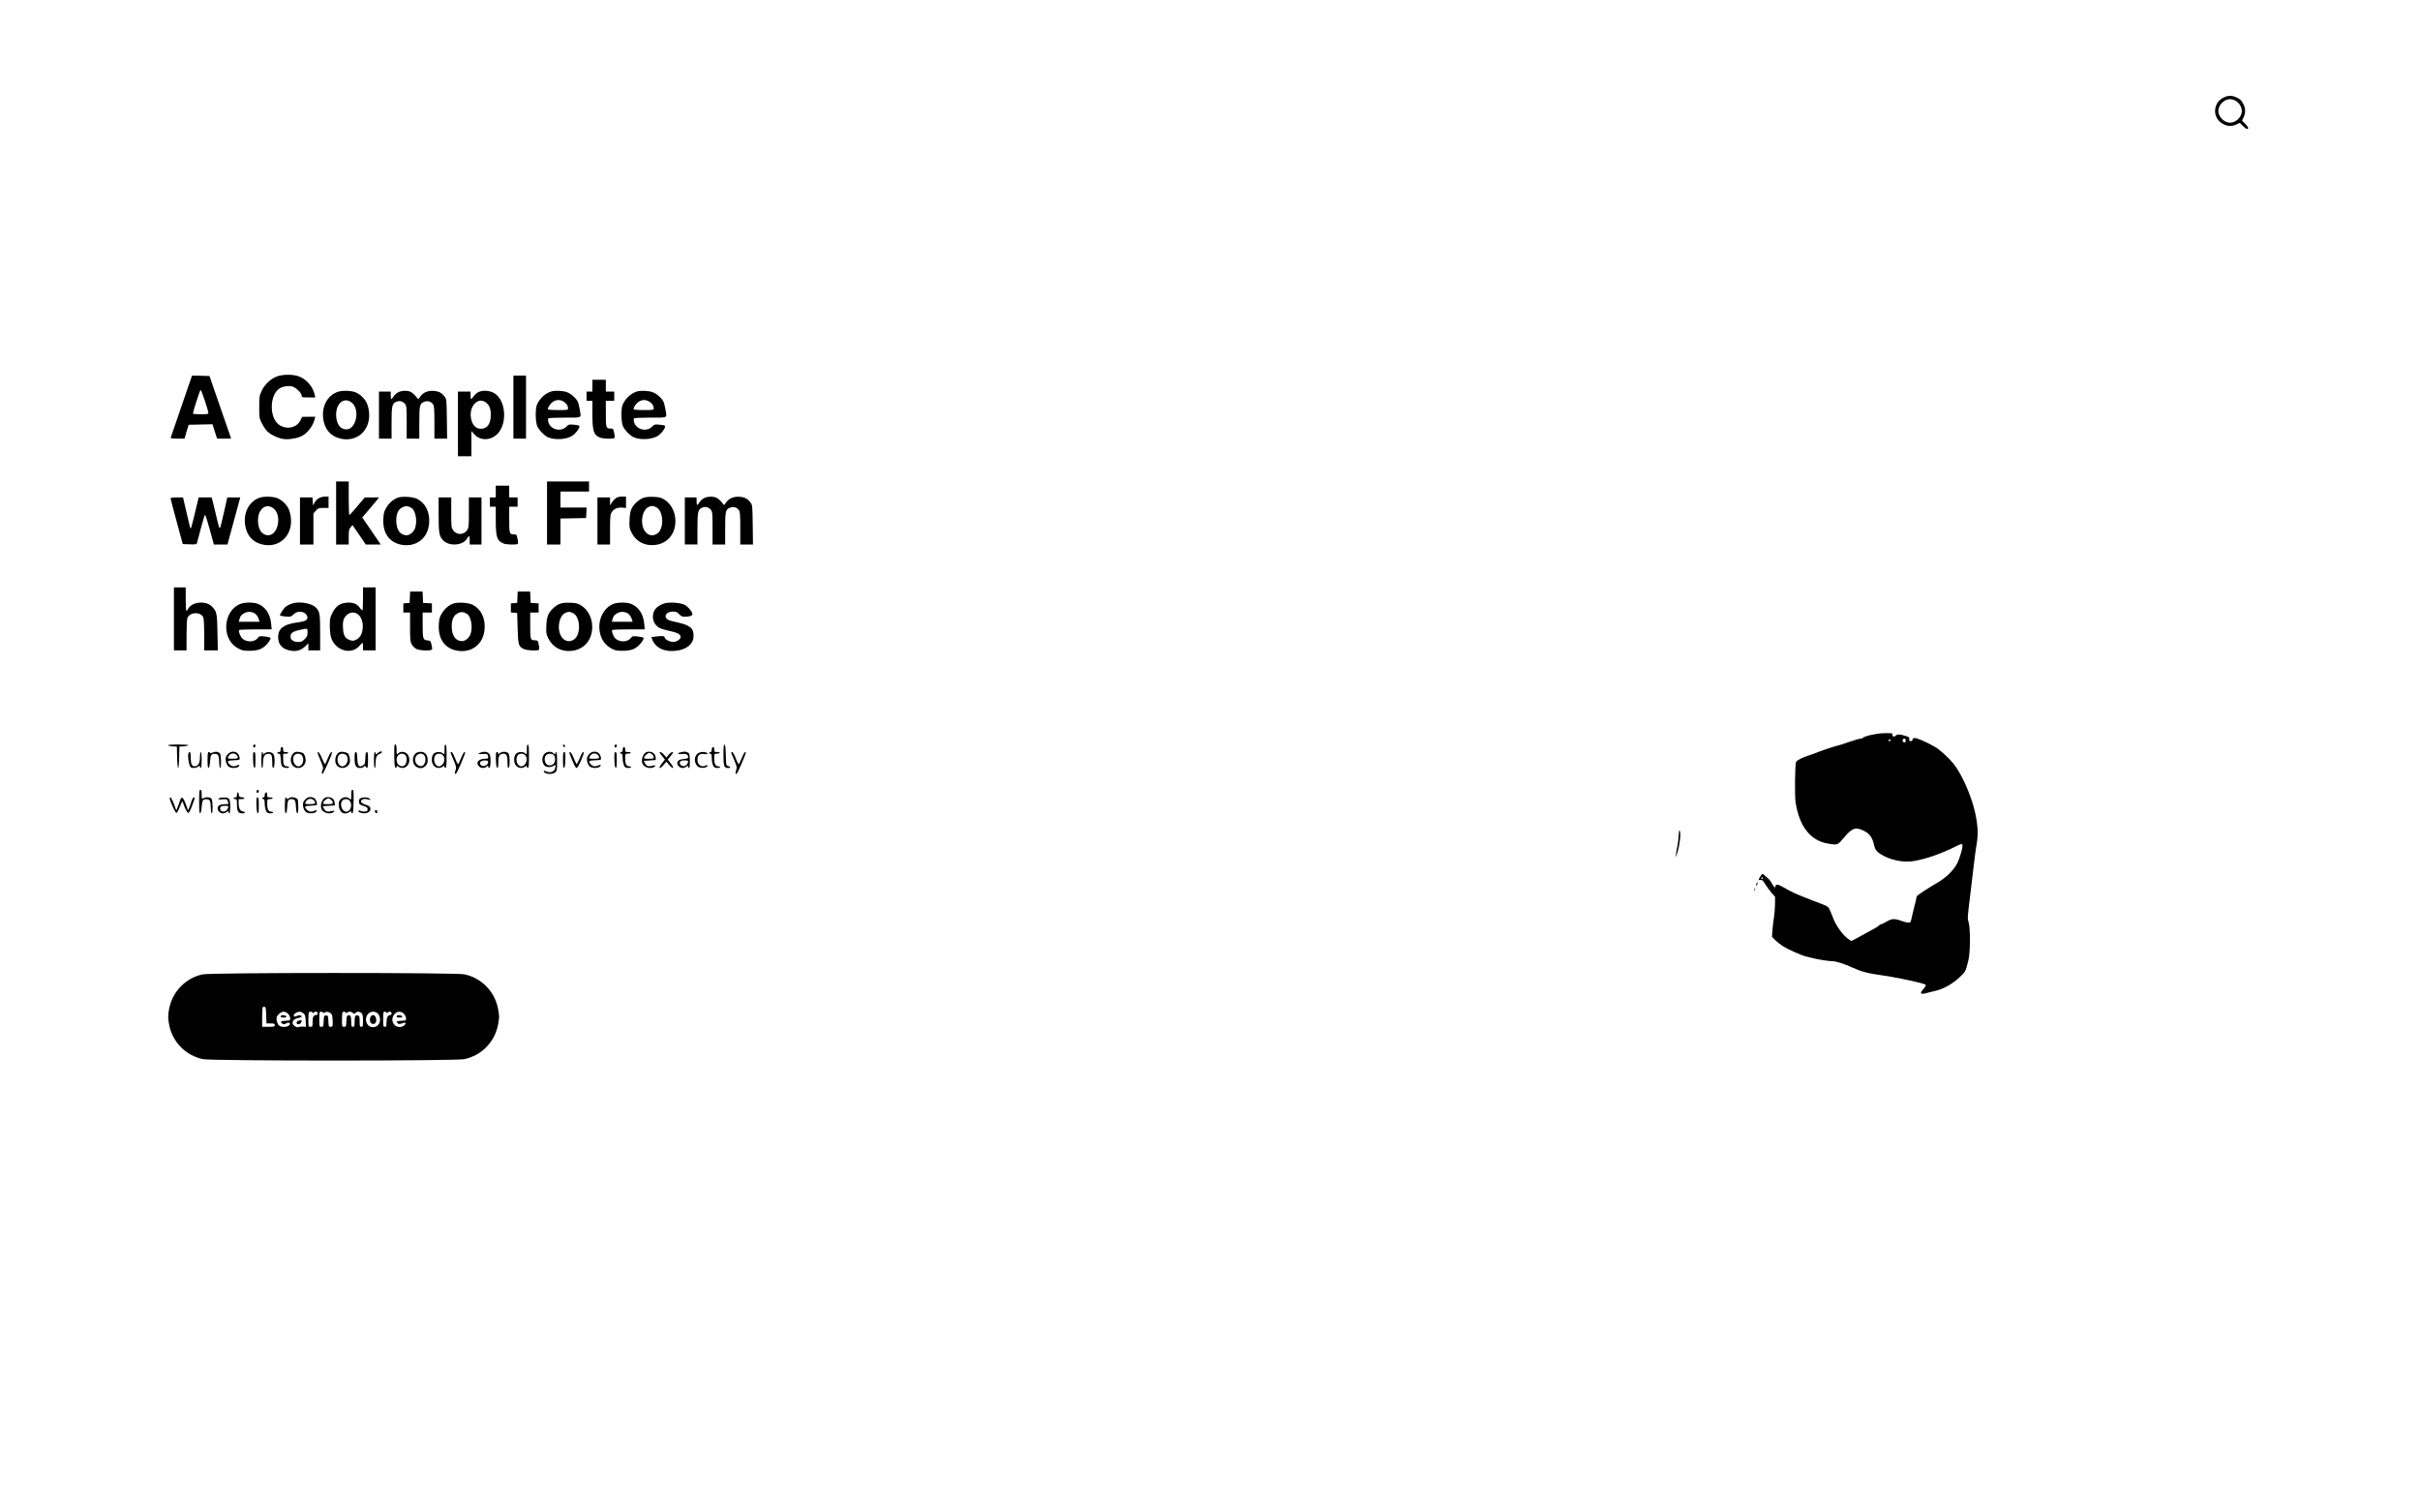 <?xml version="1.0" standalone="no"?>
<!DOCTYPE svg PUBLIC "-//W3C//DTD SVG 20010904//EN"
 "http://www.w3.org/TR/2001/REC-SVG-20010904/DTD/svg10.dtd">
<svg version="1.0" xmlns="http://www.w3.org/2000/svg"
 width="2880pt" height="1800pt" viewBox="0 0 2880 1800"
 preserveAspectRatio="xMidYMid meet">

<g transform="translate(0,1800) scale(0.1,-0.1)"
fill="#000000" stroke="none">
<path d="M26460 16838 c-25 -13 -55 -38 -67 -57 -61 -92 -31 -209 67 -258 53
-28 101 -29 155 -4 l40 19 42 -41 c34 -32 46 -38 55 -29 9 9 3 21 -29 55 l-41
42 19 40 c23 51 24 99 0 150 -22 48 -44 69 -94 90 -51 21 -95 19 -147 -7z
m148 -38 c42 -26 72 -76 72 -120 0 -71 -69 -140 -140 -140 -71 0 -140 69 -140
140 0 71 69 140 140 140 19 0 50 -9 68 -20z"/>
<path d="M3293 13519 c-74 -29 -144 -95 -179 -171 -27 -59 -29 -71 -29 -193 0
-121 2 -134 27 -185 15 -30 41 -72 58 -92 37 -45 136 -94 206 -103 60 -8 164
9 214 35 70 35 136 122 155 203 l7 27 -78 0 -79 -1 -20 -42 c-42 -88 -165
-114 -253 -53 -124 85 -114 374 15 439 43 22 99 29 142 17 44 -12 111 -78 111
-110 0 -18 7 -20 81 -20 l81 0 -7 33 c-22 99 -103 190 -195 220 -72 24 -190
22 -257 -4z"/>
<path d="M2161 13168 c-68 -200 -126 -369 -129 -375 -3 -10 17 -13 80 -13 l84
0 24 83 25 82 142 3 142 3 27 -86 28 -85 83 0 c46 0 83 1 83 3 -1 1 -58 169
-129 372 l-128 370 -104 3 -104 2 -124 -362z m277 64 c23 -70 42 -135 42 -145
0 -15 -12 -17 -89 -17 -50 0 -92 3 -94 8 -5 10 82 282 91 282 4 0 27 -58 50
-128z"/>
<path d="M6110 13155 l0 -375 75 0 75 0 0 375 0 375 -75 0 -75 0 0 -375z"/>
<path d="M7050 13410 l0 -70 -35 0 -35 0 0 -55 0 -55 35 0 35 0 0 -152 c0
-208 14 -254 89 -285 37 -16 159 -19 173 -5 5 5 4 30 -3 60 -10 50 -12 52 -43
52 -53 0 -56 9 -56 177 l0 153 50 0 50 0 0 55 0 55 -50 0 -50 0 0 70 0 70 -80
0 -80 0 0 -70z"/>
<path d="M4017 13336 c-126 -45 -195 -183 -168 -335 20 -112 83 -186 185 -216
171 -51 328 46 356 221 10 63 -1 147 -27 201 -25 53 -86 109 -140 127 -56 19
-154 20 -206 2z m176 -134 c93 -87 43 -312 -70 -312 -76 0 -122 67 -123 176 0
143 105 217 193 136z"/>
<path d="M4740 13332 c-19 -9 -44 -31 -55 -49 -11 -18 -23 -32 -27 -33 -5 0
-8 20 -8 45 l0 45 -70 0 -70 0 0 -280 0 -280 75 0 75 0 0 185 c0 205 6 233 58
254 37 16 77 5 102 -26 18 -24 20 -41 20 -219 l0 -194 75 0 75 0 0 190 c0 212
5 230 64 250 40 13 77 1 100 -32 13 -19 16 -55 16 -215 l0 -193 76 0 75 0 -3
234 c-3 219 -4 236 -24 262 -36 49 -70 67 -132 72 -70 5 -127 -19 -162 -69
l-22 -31 -30 36 c-16 20 -43 43 -58 51 -39 20 -107 19 -150 -3z"/>
<path d="M5690 13332 c-19 -10 -44 -33 -55 -50 -27 -43 -35 -40 -35 13 l0 45
-75 0 -75 0 0 -385 0 -385 80 0 80 0 0 150 0 150 35 -39 c74 -82 204 -75 283
14 110 125 90 382 -36 470 -56 38 -148 46 -202 17z m94 -123 c41 -32 57 -73
57 -144 0 -107 -40 -166 -115 -168 -66 -2 -112 51 -123 141 -16 139 92 241
181 171z"/>
<path d="M6560 13341 c-74 -23 -140 -85 -171 -161 -20 -50 -17 -204 5 -253 21
-47 87 -114 130 -132 81 -34 213 -26 284 17 35 22 76 71 86 104 6 20 2 22 -59
29 -63 6 -66 6 -95 -23 -67 -68 -195 -33 -215 59 -4 15 -4 33 0 39 4 6 77 10
196 10 215 0 196 -10 178 99 -5 35 -16 76 -24 92 -24 46 -83 97 -133 113 -47
17 -139 20 -182 7z m140 -116 c35 -18 60 -52 60 -82 0 -23 -2 -23 -120 -23
-77 0 -120 4 -120 10 0 25 33 72 63 90 38 24 78 25 117 5z"/>
<path d="M7580 13341 c-74 -23 -140 -85 -171 -161 -20 -50 -17 -204 5 -253 21
-47 87 -114 130 -132 81 -34 213 -26 284 17 35 22 76 71 86 104 6 20 2 22 -59
29 -63 6 -66 6 -95 -23 -67 -68 -195 -33 -215 59 -4 15 -4 33 0 39 4 6 77 10
196 10 215 0 196 -10 178 99 -5 35 -16 76 -24 92 -24 46 -83 97 -133 113 -47
17 -139 20 -182 7z m140 -116 c35 -18 60 -52 60 -82 0 -23 -2 -23 -120 -23
-77 0 -120 4 -120 10 0 25 33 72 63 90 38 24 78 25 117 5z"/>
<path d="M4000 11895 l0 -375 75 0 75 0 0 89 c0 79 3 93 23 116 l22 26 79
-115 79 -116 89 0 89 0 -110 161 -110 161 77 90 c42 49 87 103 100 119 l23 29
-85 0 -85 0 -88 -104 c-48 -58 -91 -105 -95 -105 -5 -1 -8 89 -8 199 l0 200
-75 0 -75 0 0 -375z"/>
<path d="M6510 11895 l0 -375 80 0 80 0 0 155 0 154 153 3 152 3 3 63 3 62
-156 0 -155 0 0 95 0 95 170 0 170 0 0 60 0 60 -250 0 -250 0 0 -375z"/>
<path d="M5900 12150 l0 -70 -35 0 -35 0 0 -55 0 -55 35 0 35 0 0 -152 c0
-208 14 -254 89 -285 37 -16 159 -19 173 -5 5 5 4 30 -3 60 -10 50 -12 52 -43
52 -53 0 -56 9 -56 177 l0 153 50 0 50 0 0 55 0 55 -50 0 -50 0 0 70 0 70 -80
0 -80 0 0 -70z"/>
<path d="M3087 12076 c-126 -45 -195 -183 -168 -335 20 -112 83 -186 185 -216
171 -51 328 46 356 221 10 63 -1 147 -27 201 -25 53 -86 109 -140 127 -56 19
-154 20 -206 2z m176 -134 c93 -87 43 -312 -70 -312 -76 0 -122 67 -123 176 0
143 105 217 193 136z"/>
<path d="M3793 12070 c-18 -10 -40 -34 -50 -52 l-18 -33 -3 48 -3 47 -75 0
-74 0 0 -280 0 -280 80 0 80 0 0 185 0 185 29 32 c27 30 34 33 90 33 l61 0 0
68 0 67 -42 0 c-25 0 -57 -8 -75 -20z"/>
<path d="M4740 12079 c-54 -17 -106 -60 -141 -118 -28 -46 -33 -64 -37 -136
-9 -176 77 -290 234 -311 168 -21 298 87 311 259 10 131 -42 238 -141 289 -47
25 -170 34 -226 17z m158 -125 c48 -31 70 -154 43 -237 -15 -46 -63 -87 -101
-87 -78 0 -124 65 -124 175 0 84 22 131 74 158 37 19 69 16 108 -9z"/>
<path d="M7325 12068 c-15 -12 -36 -35 -46 -52 l-19 -31 0 48 0 47 -75 0 -75
0 0 -280 0 -280 75 0 75 0 0 176 c0 147 3 181 17 204 24 42 70 63 126 59 l47
-4 0 67 0 68 -49 0 c-34 0 -56 -6 -76 -22z"/>
<path d="M7653 12074 c-23 -8 -59 -32 -80 -53 -60 -57 -77 -102 -81 -209 -4
-84 -1 -98 22 -147 53 -108 156 -164 278 -151 135 14 228 108 244 246 14 120
-38 238 -129 294 -41 25 -60 30 -130 33 -56 2 -95 -2 -124 -13z m153 -109 c87
-36 103 -242 23 -309 -43 -36 -97 -35 -137 2 -86 81 -58 290 43 315 33 8 34 8
71 -8z"/>
<path d="M8380 12072 c-19 -9 -44 -31 -55 -49 -11 -18 -23 -32 -27 -33 -5 0
-8 20 -8 45 l0 45 -70 0 -70 0 0 -280 0 -280 75 0 75 0 0 185 c0 205 6 233 58
254 37 16 77 5 102 -26 18 -24 20 -41 20 -219 l0 -194 75 0 75 0 0 190 c0 212
5 230 64 250 40 13 77 1 100 -32 13 -19 16 -55 16 -215 l0 -193 76 0 75 0 -3
234 c-3 219 -4 236 -24 262 -36 49 -70 67 -132 72 -70 5 -127 -19 -162 -69
l-22 -31 -30 36 c-16 20 -43 43 -58 51 -39 20 -107 19 -150 -3z"/>
<path d="M2030 12068 c1 -7 33 -132 73 -278 l72 -265 82 -3 c71 -2 82 -1 87
15 3 10 24 88 46 173 23 85 45 159 49 163 5 4 30 -73 57 -173 l49 -180 81 0
81 0 43 158 c24 86 58 212 76 280 l33 122 -77 0 -77 0 -39 -174 c-22 -96 -42
-180 -47 -187 -8 -14 -14 4 -54 176 -14 61 -30 127 -36 148 l-10 37 -77 0 -78
0 -44 -185 c-24 -102 -46 -185 -50 -185 -4 0 -13 26 -19 58 -7 31 -27 114 -43
185 l-30 127 -74 0 c-53 0 -74 -4 -74 -12z"/>
<path d="M5220 11873 c0 -226 7 -260 61 -310 75 -68 232 -53 277 28 24 41 32
36 32 -21 l0 -50 70 0 70 0 0 280 0 280 -75 0 -75 0 0 -177 c0 -158 -2 -182
-19 -209 -39 -63 -127 -65 -168 -4 -22 31 -23 43 -23 211 l0 179 -75 0 -75 0
0 -207z"/>
<path d="M2070 10635 l0 -375 75 0 75 0 0 179 c0 99 4 191 10 205 27 73 157
80 189 9 7 -15 11 -95 11 -208 l0 -185 81 0 81 0 -4 213 c-4 226 -8 247 -62
305 -70 77 -239 64 -286 -22 -7 -14 -17 -26 -22 -26 -4 0 -8 63 -8 140 l0 140
-70 0 -70 0 0 -375z"/>
<path d="M4320 10877 c0 -74 -3 -136 -6 -140 -4 -3 -16 8 -28 25 -34 50 -81
70 -153 66 -85 -5 -137 -41 -178 -123 -27 -53 -30 -70 -30 -150 0 -49 6 -111
14 -138 45 -156 236 -217 336 -106 19 21 37 39 40 39 3 0 5 -20 5 -45 l0 -45
75 0 75 0 0 375 0 375 -75 0 -75 0 0 -133z m-52 -195 c37 -35 56 -100 48 -165
-7 -64 -33 -108 -77 -130 -32 -15 -41 -16 -74 -5 -58 20 -79 55 -83 144 -5 86
7 123 50 159 42 35 96 34 136 -3z"/>
<path d="M4878 10893 l-3 -68 -37 -3 -38 -3 0 -55 0 -54 40 0 40 0 0 -171 c0
-156 2 -175 21 -209 12 -21 36 -45 56 -54 35 -17 134 -23 171 -12 18 6 19 10
8 59 -11 50 -13 52 -46 55 -56 5 -60 19 -60 184 l0 148 55 0 55 0 0 54 0 55
-52 3 -53 3 -3 68 -3 67 -74 0 -74 0 -3 -67z"/>
<path d="M6158 10893 l-3 -68 -37 -3 -38 -3 0 -54 0 -54 38 -3 37 -3 5 -180
c6 -202 11 -219 74 -249 36 -17 155 -24 176 -11 8 5 9 21 5 44 -12 67 -14 71
-49 71 -53 0 -56 9 -56 177 l0 153 50 0 50 0 0 54 0 55 -47 3 -48 3 -3 68 -3
67 -74 0 -74 0 -3 -67z"/>
<path d="M2866 10815 c-125 -44 -198 -196 -166 -348 16 -78 62 -143 130 -181
49 -27 64 -31 135 -31 93 0 143 15 191 58 33 28 64 75 64 95 0 5 -30 13 -66
17 -64 7 -68 6 -88 -20 -40 -49 -132 -51 -183 -3 -23 22 -47 84 -37 100 3 4
91 8 196 8 l191 0 -6 67 c-12 120 -70 205 -164 239 -49 17 -147 17 -197 -1z
m180 -127 c13 -13 28 -38 33 -56 l10 -32 -124 0 -124 0 9 30 c12 41 18 49 54
71 42 27 109 21 142 -13z"/>
<path d="M3468 10815 c-20 -7 -48 -21 -62 -31 -28 -18 -82 -101 -73 -110 3 -3
33 -8 66 -11 57 -5 62 -4 96 26 27 24 45 31 76 31 71 0 117 -72 67 -104 -13
-8 -64 -20 -115 -26 -145 -20 -213 -73 -213 -167 0 -92 43 -143 137 -164 74
-17 135 -1 186 49 l37 36 0 -42 0 -42 70 0 70 0 0 210 c0 230 -5 256 -56 304
-55 51 -201 72 -286 41z m192 -341 c0 -39 -5 -51 -34 -80 -29 -29 -41 -34 -79
-34 -46 0 -84 22 -88 50 -6 54 16 73 112 94 93 20 89 22 89 -30z"/>
<path d="M5400 10819 c-54 -17 -106 -60 -141 -118 -28 -46 -33 -64 -37 -136
-9 -176 77 -290 234 -311 168 -21 298 87 311 259 10 131 -42 238 -141 289 -47
25 -170 34 -226 17z m158 -125 c48 -31 70 -154 43 -237 -15 -46 -63 -87 -101
-87 -78 0 -124 65 -124 175 0 84 22 131 74 158 37 19 69 16 108 -9z"/>
<path d="M6663 10814 c-23 -8 -59 -32 -80 -53 -60 -57 -77 -102 -81 -209 -4
-84 -1 -98 22 -147 53 -108 156 -164 278 -151 135 14 228 108 244 246 14 120
-38 238 -129 294 -41 25 -60 30 -130 33 -56 2 -95 -2 -124 -13z m153 -109 c87
-36 103 -242 23 -309 -43 -36 -97 -35 -137 2 -86 81 -58 290 43 315 33 8 34 8
71 -8z"/>
<path d="M7306 10815 c-125 -44 -198 -196 -166 -348 16 -78 62 -143 130 -181
49 -27 64 -31 135 -31 93 0 143 15 191 58 33 28 64 75 64 95 0 5 -30 13 -66
17 -64 7 -68 6 -88 -20 -40 -49 -132 -51 -183 -3 -23 22 -47 84 -37 100 3 4
91 8 196 8 l191 0 -6 67 c-12 120 -70 205 -164 239 -49 17 -147 17 -197 -1z
m180 -127 c13 -13 28 -38 33 -56 l10 -32 -124 0 -124 0 9 30 c12 41 18 49 54
71 42 27 109 21 142 -13z"/>
<path d="M7898 10816 c-88 -32 -128 -82 -128 -157 0 -53 29 -103 75 -130 17
-10 72 -27 124 -38 96 -21 131 -40 131 -72 0 -27 -48 -59 -89 -59 -41 0 -101
32 -101 55 0 17 -35 19 -113 9 l-46 -7 15 -36 c42 -101 163 -149 309 -121 111
21 178 84 179 169 2 93 -38 128 -180 161 -119 28 -122 29 -139 46 -39 39 4 87
78 86 34 -1 47 -7 69 -31 21 -23 36 -31 62 -31 58 0 96 11 96 29 0 30 -50 91
-93 113 -53 27 -193 36 -249 14z"/>
<path d="M22340 9267 c-25 -5 -52 -10 -60 -11 -44 -7 -110 -30 -110 -37 0 -5
-11 -9 -25 -9 -13 0 -77 -18 -142 -41 -65 -22 -136 -45 -158 -49 -35 -8 -206
-67 -260 -90 -11 -5 -38 -14 -60 -21 -70 -21 -142 -58 -150 -76 -14 -32 -18
-400 -6 -482 45 -288 178 -457 388 -491 112 -19 113 -18 183 66 99 119 140
135 235 90 75 -35 108 -81 130 -181 9 -44 31 -72 77 -101 106 -67 262 -101
381 -83 145 21 335 87 511 175 44 23 72 32 78 26 15 -15 -26 -162 -62 -231
-43 -81 -132 -167 -231 -225 -115 -66 -249 -155 -249 -164 -1 -14 -18 -87 -33
-142 -8 -30 -20 -81 -27 -112 -10 -53 -14 -58 -38 -58 -15 0 -52 9 -82 20 -81
30 -116 29 -178 -8 -29 -18 -59 -32 -66 -32 -8 0 -19 -7 -26 -15 -11 -13 -40
-30 -245 -141 l-81 -43 -29 18 c-63 38 -150 155 -186 247 -14 38 -37 93 -52
123 -7 15 -30 31 -57 41 -54 20 -60 22 -175 67 -152 59 -224 92 -310 143 -60
36 -95 41 -95 14 0 -27 -20 -14 -41 29 -12 23 -35 53 -52 67 -17 14 -38 32
-47 41 -15 14 -18 13 -38 -18 -28 -42 -28 -51 1 -46 18 4 28 -6 57 -53 19 -31
53 -77 75 -102 l40 -45 -1 -91 c-1 -50 -6 -118 -12 -151 -6 -33 -14 -99 -18
-147 l-6 -87 38 -39 c22 -21 64 -55 94 -74 60 -37 213 -106 270 -120 19 -5 53
-14 75 -19 64 -17 206 -39 249 -39 39 0 135 -31 229 -74 113 -51 188 -71 372
-96 44 -6 98 -15 120 -20 22 -5 69 -14 105 -20 36 -7 79 -16 95 -20 17 -4 65
-16 108 -25 42 -10 77 -23 77 -29 0 -6 -13 -27 -30 -46 -41 -49 -39 -62 8 -55
20 4 48 10 62 15 14 4 50 13 80 20 90 21 200 83 279 158 75 72 73 68 107 207
22 88 24 373 3 445 -16 58 -17 39 20 345 6 50 20 167 31 260 20 170 30 248 51
382 16 108 -8 290 -61 451 -58 179 -145 357 -221 452 -57 71 -163 168 -219
200 -118 67 -232 115 -255 106 -8 -3 -15 -12 -15 -21 0 -9 -9 -15 -21 -15 -17
0 -20 5 -17 23 4 21 -1 26 -49 40 -67 21 -92 21 -114 1 -20 -18 -41 -10 -37
14 3 15 -7 17 -67 17 -39 0 -91 -3 -115 -8z m340 -76 c0 -11 -4 -22 -8 -25
-14 -9 -35 12 -29 28 9 23 37 20 37 -3z m-180 -1 c0 -5 -7 -10 -16 -10 -8 0
-12 5 -9 10 3 6 10 10 16 10 5 0 9 -4 9 -10z m-1520 -1640 c0 -5 -4 -10 -10
-10 -5 0 -10 5 -10 10 0 6 5 10 10 10 6 0 10 -4 10 -10z"/>
<path d="M2000 9131 c0 -6 24 -11 53 -13 l52 -3 3 -127 c1 -71 7 -128 12 -128
5 0 11 57 12 128 l3 127 53 3 c28 2 52 7 52 13 0 5 -51 9 -120 9 -69 0 -120
-4 -120 -9z"/>
<path d="M3015 9130 c-8 -13 4 -32 16 -25 12 8 12 35 0 35 -6 0 -13 -4 -16
-10z"/>
<path d="M4694 9127 c-2 -7 -3 -69 -2 -137 2 -88 7 -125 16 -128 6 -2 12 4 12
13 0 15 2 15 22 1 33 -23 75 -20 103 9 34 33 35 103 3 140 -28 32 -79 37 -108
10 -20 -18 -20 -17 -20 43 0 57 -13 82 -26 49z m130 -113 c20 -20 21 -83 0
-112 -33 -47 -104 -12 -104 51 0 45 25 77 60 77 16 0 36 -7 44 -16z"/>
<path d="M5290 9079 c0 -60 -1 -61 -18 -46 -27 25 -87 22 -112 -5 -30 -33 -28
-111 5 -143 28 -29 70 -32 103 -9 20 14 22 14 22 -1 0 -9 6 -15 13 -12 9 3 12
39 12 137 0 98 -3 134 -12 138 -10 3 -13 -13 -13 -59z m-16 -71 c47 -67 -34
-171 -86 -110 -31 35 -28 103 5 124 24 15 66 8 81 -14z"/>
<path d="M6270 9079 c0 -60 -1 -61 -18 -46 -27 25 -87 22 -112 -5 -30 -33 -28
-111 5 -143 28 -29 70 -32 103 -9 20 14 22 14 22 -1 0 -9 6 -15 13 -12 9 3 12
39 12 137 0 98 -3 134 -12 138 -10 3 -13 -13 -13 -59z m-16 -71 c47 -67 -34
-171 -86 -110 -31 35 -28 103 5 124 24 15 66 8 81 -14z"/>
<path d="M6702 9126 c1 -10 8 -17 13 -17 15 1 12 24 -3 29 -9 3 -13 -2 -10
-12z"/>
<path d="M7315 9130 c-8 -13 4 -32 16 -25 12 8 12 35 0 35 -6 0 -13 -4 -16
-10z"/>
<path d="M8610 9017 c0 -136 7 -157 56 -157 31 0 31 16 -1 24 -24 6 -24 8 -27
128 -2 86 -7 123 -15 126 -10 3 -13 -26 -13 -121z"/>
<path d="M3340 9080 c0 -23 -4 -30 -20 -30 -11 0 -20 -4 -20 -10 0 -5 8 -10
19 -10 16 0 19 -10 23 -71 3 -55 8 -74 23 -85 22 -16 75 -19 75 -4 0 6 -10 10
-23 10 -37 0 -47 19 -47 87 l0 63 30 0 c17 0 30 5 30 10 0 6 -13 10 -30 10
-27 0 -30 3 -30 30 0 20 -5 30 -15 30 -10 0 -15 -10 -15 -30z"/>
<path d="M7417 9103 c-4 -3 -7 -17 -7 -30 0 -14 -6 -23 -15 -23 -8 0 -15 -4
-15 -10 0 -5 7 -10 15 -10 11 0 15 -12 15 -49 0 -53 14 -101 33 -113 18 -11
67 -10 67 2 0 6 -9 10 -19 10 -36 0 -51 27 -51 91 0 59 0 59 29 59 17 0 33 5
36 10 4 6 -8 10 -29 10 -33 0 -36 2 -36 30 0 29 -9 38 -23 23z"/>
<path d="M8477 9103 c-4 -3 -7 -17 -7 -30 0 -14 -6 -23 -15 -23 -8 0 -15 -4
-15 -10 0 -5 7 -10 15 -10 11 0 15 -12 15 -49 0 -53 14 -101 33 -113 18 -11
67 -10 67 2 0 6 -9 10 -19 10 -36 0 -51 27 -51 91 0 59 0 59 29 59 17 0 33 5
36 10 4 6 -8 10 -29 10 -33 0 -36 2 -36 30 0 29 -9 38 -23 23z"/>
<path d="M2531 9044 c-17 -7 -31 -9 -31 -4 0 6 -7 10 -15 10 -12 0 -15 -17
-15 -96 0 -72 3 -95 13 -92 7 3 14 32 17 77 6 79 16 93 65 89 34 -3 42 -23 44
-110 1 -32 6 -58 11 -58 15 0 13 153 -2 172 -19 23 -51 27 -87 12z"/>
<path d="M2755 9052 c-29 -6 -62 -40 -68 -69 -7 -37 10 -90 36 -108 27 -19 87
-19 113 -1 24 18 13 31 -14 17 -33 -17 -67 -13 -90 12 -36 38 -28 46 51 49 70
3 72 4 69 28 -8 55 -44 82 -97 72z m63 -40 c25 -32 15 -42 -48 -42 -64 0 -66
1 -49 31 20 38 70 43 97 11z"/>
<path d="M3523 9052 c-51 -8 -80 -91 -51 -145 39 -75 148 -56 164 29 6 34 -9
88 -28 100 -17 11 -63 20 -85 16z m71 -44 c34 -49 7 -128 -44 -128 -51 0 -83
96 -44 134 23 24 70 20 88 -6z"/>
<path d="M4053 9052 c-61 -10 -86 -120 -38 -167 47 -48 135 -21 148 44 7 32
-8 97 -24 106 -18 12 -64 21 -86 17z m71 -44 c47 -67 -34 -171 -86 -110 -31
35 -28 103 5 124 24 15 66 8 81 -14z"/>
<path d="M4520 9053 c-8 -3 -23 -12 -32 -21 -16 -14 -18 -13 -18 1 0 10 -4 17
-10 17 -6 0 -10 -38 -10 -95 0 -57 4 -95 10 -95 6 0 10 24 10 54 0 73 12 101
50 115 17 6 29 15 25 21 -3 5 -7 10 -8 9 -1 0 -9 -3 -17 -6z"/>
<path d="M4969 9046 c-61 -20 -75 -124 -21 -166 62 -49 142 -8 142 73 0 78
-50 116 -121 93z m68 -24 c33 -21 36 -89 5 -124 -34 -40 -102 1 -102 61 0 55
55 90 97 63z"/>
<path d="M5733 9048 c-53 -14 -48 -28 8 -21 53 6 69 -2 69 -39 0 -14 -8 -18
-37 -18 -78 0 -116 -47 -74 -89 25 -25 68 -27 93 -4 17 15 18 15 18 -1 0 -10
6 -16 13 -14 17 6 21 126 5 157 -16 30 -52 41 -95 29z m77 -116 c0 -45 -70
-68 -93 -30 -17 26 9 48 54 48 31 0 39 -4 39 -18z"/>
<path d="M5969 9048 c-13 -5 -27 -14 -31 -21 -5 -8 -8 -6 -8 6 0 9 -7 17 -15
17 -13 0 -15 -15 -13 -92 2 -62 7 -93 16 -96 9 -3 12 15 12 66 0 77 15 102 63
102 36 0 47 -25 47 -105 0 -49 3 -66 13 -62 16 5 16 149 -1 170 -16 19 -53 26
-83 15z"/>
<path d="M6503 9045 c-57 -24 -66 -123 -16 -161 24 -18 74 -17 101 2 21 14 22
14 22 -8 0 -57 -58 -86 -112 -57 -27 14 -38 1 -14 -17 30 -21 102 -18 126 6
18 18 20 33 20 130 0 67 -4 110 -10 110 -5 0 -10 -7 -10 -17 0 -14 -2 -15 -17
-1 -27 23 -57 27 -90 13z m85 -27 c33 -42 19 -113 -25 -124 -39 -10 -71 10
-79 51 -9 50 15 85 60 85 18 0 38 -6 44 -12z"/>
<path d="M7055 9052 c-29 -6 -62 -40 -68 -69 -7 -37 10 -90 36 -108 27 -19 87
-19 113 -1 24 18 13 31 -14 17 -33 -17 -67 -13 -90 12 -36 38 -28 46 51 49 70
3 72 4 69 28 -8 55 -44 82 -97 72z m63 -40 c25 -32 15 -42 -48 -42 -64 0 -66
1 -49 31 20 38 70 43 97 11z"/>
<path d="M7703 9052 c-51 -8 -84 -109 -50 -153 28 -36 88 -50 128 -29 33 18
21 28 -21 16 -46 -12 -68 -3 -87 35 l-12 24 72 5 72 5 -2 29 c-4 50 -43 77
-100 68z m55 -28 c12 -8 22 -24 22 -35 0 -17 -7 -19 -60 -19 -57 0 -59 1 -51
23 7 18 43 46 61 47 3 0 16 -7 28 -16z"/>
<path d="M8135 9054 c-5 -1 -22 -5 -37 -8 -46 -10 -32 -26 17 -19 49 6 75 -7
75 -37 0 -14 -11 -18 -50 -22 -57 -6 -80 -21 -80 -54 0 -26 34 -54 65 -54 11
0 31 7 43 16 20 14 22 14 22 0 0 -9 5 -16 10 -16 15 0 13 165 -2 177 -15 12
-49 21 -63 17z m55 -117 c0 -7 -7 -23 -16 -35 -28 -40 -98 -13 -81 32 8 20 97
24 97 3z"/>
<path d="M2247 9043 c-20 -20 0 -159 25 -175 21 -13 62 -9 86 8 20 14 22 14
22 0 0 -9 5 -16 10 -16 6 0 10 38 10 95 0 57 -4 95 -10 95 -5 0 -10 -25 -10
-56 0 -75 -21 -113 -62 -114 -34 0 -48 28 -48 101 0 64 -6 80 -23 62z"/>
<path d="M3012 8958 c2 -62 7 -93 16 -96 9 -3 12 20 12 92 0 80 -3 96 -15 96
-13 0 -15 -15 -13 -92z"/>
<path d="M3110 8955 c0 -57 4 -95 10 -95 6 0 10 26 10 58 0 72 17 106 53 110
47 6 57 -12 57 -95 0 -55 3 -74 13 -71 17 6 21 126 4 158 -16 32 -79 40 -108
14 -17 -16 -19 -16 -19 -1 0 10 -4 17 -10 17 -6 0 -10 -38 -10 -95z"/>
<path d="M3780 9040 c0 -6 16 -49 36 -95 29 -67 34 -87 25 -103 -13 -25 -14
-52 -2 -52 9 0 111 227 111 248 0 31 -20 6 -46 -55 -15 -38 -31 -72 -34 -76
-4 -5 -20 24 -36 64 -27 65 -54 100 -54 69z"/>
<path d="M4220 8977 c0 -89 16 -117 64 -117 19 0 39 7 47 16 11 14 13 14 21 0
20 -35 28 -12 28 79 0 77 -3 95 -15 95 -11 0 -15 -17 -17 -72 -3 -67 -5 -73
-30 -88 -47 -26 -62 -6 -66 84 -2 59 -6 76 -17 76 -12 0 -15 -16 -15 -73z"/>
<path d="M5363 9038 c2 -7 19 -48 38 -91 30 -72 31 -81 20 -114 -13 -35 -10
-50 7 -39 13 8 115 246 108 253 -11 11 -26 -11 -52 -77 -15 -38 -30 -67 -35
-65 -4 3 -20 37 -35 75 -16 42 -33 70 -42 70 -8 0 -12 -6 -9 -12z"/>
<path d="M6700 8954 c0 -72 3 -95 13 -92 8 3 13 34 15 96 2 77 0 92 -13 92
-12 0 -15 -16 -15 -96z"/>
<path d="M6789 9003 c44 -110 61 -143 74 -143 16 0 94 176 83 187 -10 10 -20
-6 -51 -80 -16 -37 -31 -64 -35 -60 -3 4 -19 38 -34 76 -16 37 -34 67 -42 67
-11 0 -10 -10 5 -47z"/>
<path d="M7312 8958 c2 -62 7 -93 16 -96 9 -3 12 20 12 92 0 80 -3 96 -15 96
-13 0 -15 -15 -13 -92z"/>
<path d="M7850 9044 c0 -3 14 -23 32 -45 l31 -39 -31 -39 c-53 -66 -39 -86 16
-24 l32 38 33 -38 c54 -62 68 -42 15 24 l-31 39 31 39 c18 22 32 42 32 45 0
16 -27 2 -52 -26 l-28 -33 -28 33 c-25 28 -52 42 -52 26z"/>
<path d="M8295 9025 c-42 -41 -29 -131 22 -154 41 -19 103 -7 103 20 0 6 -7 6
-19 -1 -52 -27 -101 6 -101 68 0 54 26 77 80 68 39 -6 56 6 24 18 -36 14 -85
6 -109 -19z"/>
<path d="M8703 9038 c2 -7 19 -48 38 -91 30 -72 31 -81 20 -114 -13 -35 -10
-50 7 -39 13 8 115 246 108 253 -11 11 -26 -11 -52 -77 -15 -38 -30 -67 -35
-65 -4 3 -20 37 -35 75 -16 42 -33 70 -42 70 -8 0 -12 -6 -9 -12z"/>
<path d="M2370 8459 c0 -108 3 -140 13 -137 7 3 14 32 17 77 6 79 16 93 65 89
34 -3 42 -23 44 -110 1 -32 6 -58 11 -58 15 0 13 153 -3 174 -15 20 -63 24
-95 7 -21 -11 -22 -10 -22 44 0 42 -3 55 -15 55 -13 0 -15 -22 -15 -141z"/>
<path d="M3055 8590 c-8 -13 4 -32 16 -25 12 8 12 35 0 35 -6 0 -13 -4 -16
-10z"/>
<path d="M4180 8538 c0 -60 0 -61 -20 -43 -30 27 -80 22 -109 -11 -20 -23 -22
-35 -18 -78 7 -77 67 -111 125 -70 20 14 22 14 22 -1 0 -9 6 -15 13 -13 9 3
13 43 15 141 2 117 0 137 -13 137 -12 0 -15 -13 -15 -62z m-16 -70 c34 -49 7
-128 -44 -128 -51 0 -83 96 -44 134 23 24 70 20 88 -6z"/>
<path d="M2820 8540 c0 -23 -4 -30 -20 -30 -11 0 -20 -4 -20 -10 0 -5 9 -10
20 -10 18 0 20 -7 20 -68 0 -77 16 -102 63 -102 35 0 44 18 10 22 -35 4 -53
38 -53 101 l0 47 35 0 c44 0 46 18 3 22 -28 2 -34 8 -36 31 -4 37 -22 35 -22
-3z"/>
<path d="M3157 8563 c-4 -3 -7 -17 -7 -30 0 -14 -6 -23 -15 -23 -8 0 -15 -4
-15 -10 0 -5 7 -10 15 -10 11 0 15 -12 15 -49 0 -53 14 -101 33 -113 18 -11
67 -10 67 2 0 6 -9 10 -19 10 -36 0 -51 27 -51 91 0 59 0 59 29 59 17 0 33 5
36 10 4 6 -8 10 -29 10 -33 0 -36 2 -36 30 0 29 -9 38 -23 23z"/>
<path d="M3465 8512 c-11 -2 -26 -9 -34 -16 -11 -8 -15 -8 -18 2 -3 6 -9 12
-14 12 -5 0 -9 -43 -9 -96 0 -72 3 -95 13 -92 7 3 13 30 15 73 3 78 13 95 52
95 39 0 49 -17 52 -95 2 -43 8 -70 16 -73 9 -3 12 16 12 75 0 43 -4 83 -8 90
-10 16 -53 30 -77 25z"/>
<path d="M3675 8512 c-29 -6 -62 -40 -68 -69 -7 -37 10 -90 36 -108 27 -19 87
-19 113 -1 24 18 13 31 -14 17 -33 -17 -67 -13 -90 12 -36 38 -28 46 51 49 70
3 72 4 69 28 -8 55 -44 82 -97 72z m63 -40 c25 -32 15 -42 -48 -42 -64 0 -66
1 -49 31 20 38 70 43 97 11z"/>
<path d="M3883 8512 c-51 -8 -84 -109 -50 -153 28 -36 88 -50 128 -29 33 18
21 28 -21 16 -46 -12 -68 -3 -87 35 l-12 24 72 5 72 5 -2 29 c-4 50 -43 77
-100 68z m55 -28 c12 -8 22 -24 22 -35 0 -17 -7 -19 -60 -19 -57 0 -59 1 -51
23 7 18 43 46 61 47 3 0 16 -7 28 -16z"/>
<path d="M2020 8498 c2 -30 66 -173 79 -173 8 0 25 32 42 75 21 57 30 70 34
55 20 -64 53 -130 65 -130 9 0 26 31 42 75 41 110 41 110 25 110 -7 0 -19 -18
-26 -39 -6 -22 -18 -56 -27 -77 l-16 -39 -27 75 c-32 87 -52 99 -69 41 -7 -21
-19 -56 -28 -77 l-16 -39 -27 74 c-24 67 -52 105 -51 69z"/>
<path d="M2613 8503 c-31 -12 -9 -22 37 -16 47 5 50 4 60 -21 14 -37 15 -36
-30 -36 -21 0 -51 -5 -65 -12 -50 -23 -20 -98 40 -98 11 0 31 7 43 16 20 14
22 14 22 0 0 -9 5 -16 10 -16 6 0 10 33 10 79 0 95 -11 111 -73 110 -23 0 -48
-3 -54 -6z m102 -115 c-4 -13 -14 -29 -24 -36 -22 -18 -65 -11 -69 11 -7 36 6
47 53 47 43 0 46 -1 40 -22z"/>
<path d="M3052 8418 c2 -62 7 -93 16 -96 9 -3 12 20 12 92 0 80 -3 96 -15 96
-13 0 -15 -15 -13 -92z"/>
<path d="M4286 8497 c-12 -9 -17 -23 -14 -42 3 -26 9 -32 53 -46 42 -13 50
-20 50 -40 0 -20 -6 -25 -32 -27 -18 -2 -41 2 -52 7 -13 7 -22 8 -26 1 -3 -6
6 -15 20 -20 64 -24 129 1 123 48 -2 22 -11 30 -52 43 -54 18 -74 40 -52 58
18 15 42 16 81 6 27 -8 29 -7 16 8 -16 21 -89 23 -115 4z"/>
<path d="M4462 8343 c5 -25 28 -28 28 -4 0 12 -6 21 -16 21 -9 0 -14 -7 -12
-17z"/>
<path d="M19977 8050 c-3 -47 -10 -105 -16 -130 -7 -25 -14 -65 -16 -90 -5
-43 -4 -42 16 20 28 85 44 219 32 257 -9 24 -11 15 -16 -57z"/>
<path d="M20907 7493 c-4 -3 -7 -16 -6 -27 0 -19 1 -19 10 3 10 24 8 36 -4 24z"/>
<path d="M20876 7413 c-6 -14 -5 -15 5 -6 7 7 10 15 7 18 -3 3 -9 -2 -12 -12z"/>
<path d="M2410 6404 c-197 -42 -353 -200 -395 -399 -18 -88 -18 -122 0 -210
42 -201 199 -358 400 -400 105 -22 3005 -22 3110 0 201 42 358 199 400 400 8
39 15 86 15 105 0 19 -7 67 -15 105 -42 201 -199 358 -400 400 -102 21 -3015
21 -3115 -1z m758 -487 l3 -97 49 0 c43 0 50 -3 50 -20 0 -18 -7 -20 -75 -20
l-75 0 0 113 c0 63 3 117 7 121 4 4 14 5 23 4 12 -3 16 -22 18 -101z m257 21
c15 -14 27 -35 28 -53 2 -30 2 -30 -56 -33 -59 -3 -69 -14 -34 -36 12 -8 22
-7 37 2 27 16 50 15 50 -3 0 -37 -99 -51 -132 -17 -11 10 -22 38 -25 60 -5 36
-2 45 25 72 36 36 71 39 107 8z m186 3 c19 -16 24 -30 27 -90 l4 -71 -41 2
c-23 1 -44 -1 -47 -5 -13 -13 -64 16 -70 39 -9 34 18 61 67 69 21 4 39 11 39
16 0 17 -31 22 -56 9 -45 -25 -54 13 -9 38 30 17 60 14 86 -7z m109 7 c0 -9 3
-9 12 0 19 19 48 15 48 -8 0 -13 -7 -20 -18 -20 -31 0 -42 -22 -42 -82 0 -55
-1 -58 -25 -58 -25 0 -25 1 -25 83 0 46 3 87 7 90 11 12 43 8 43 -5z m125 2
c5 -8 11 -7 20 0 22 18 71 3 84 -26 6 -14 11 -52 11 -84 0 -57 -1 -60 -25 -60
-23 0 -24 3 -27 68 -3 64 -4 67 -28 67 -24 0 -25 -3 -28 -67 -3 -65 -4 -68
-27 -68 -25 0 -25 1 -25 90 0 82 2 90 19 90 11 0 23 -5 26 -10z m271 -1 c4 -8
9 -8 17 0 16 16 48 14 67 -4 15 -14 18 -14 30 0 16 20 49 19 72 -2 14 -13 18
-31 18 -90 0 -66 -2 -73 -20 -73 -18 0 -20 7 -20 64 0 57 -2 65 -21 71 -30 10
-39 -9 -39 -77 0 -51 -2 -58 -20 -58 -18 0 -20 7 -20 58 0 65 -9 85 -36 80
-16 -3 -19 -14 -22 -71 -3 -64 -4 -67 -27 -67 -25 0 -25 2 -25 83 0 46 3 87 7
90 10 11 31 8 39 -4z m366 0 c32 -17 49 -69 37 -113 -21 -75 -125 -82 -155
-10 -35 83 42 164 118 123z m118 -1 c0 -9 3 -9 12 0 19 19 48 15 48 -8 0 -11
-6 -20 -14 -20 -30 0 -46 -30 -46 -86 0 -47 -2 -54 -20 -54 -19 0 -20 7 -20
90 0 83 1 90 20 90 11 0 20 -5 20 -12z m204 -10 c14 -13 26 -36 28 -53 3 -30
3 -30 -54 -33 -59 -3 -69 -10 -43 -32 11 -9 22 -9 49 1 44 16 57 5 29 -22 -31
-31 -91 -28 -120 6 -70 81 32 204 111 133z"/>
<path d="M3347 5914 c-15 -16 -5 -24 29 -24 24 0 34 4 32 13 -5 13 -50 22 -61
11z"/>
<path d="M3553 5853 c-15 -3 -23 -12 -23 -24 0 -22 29 -26 48 -7 13 13 16 39
5 37 -5 -1 -18 -4 -30 -6z"/>
<path d="M4409 5896 c-21 -46 7 -95 46 -80 38 15 25 104 -15 104 -12 0 -25
-10 -31 -24z"/>
<path d="M4727 5914 c-15 -16 -5 -24 29 -24 24 0 34 4 32 13 -5 13 -50 22 -61
11z"/>
</g>
</svg>
